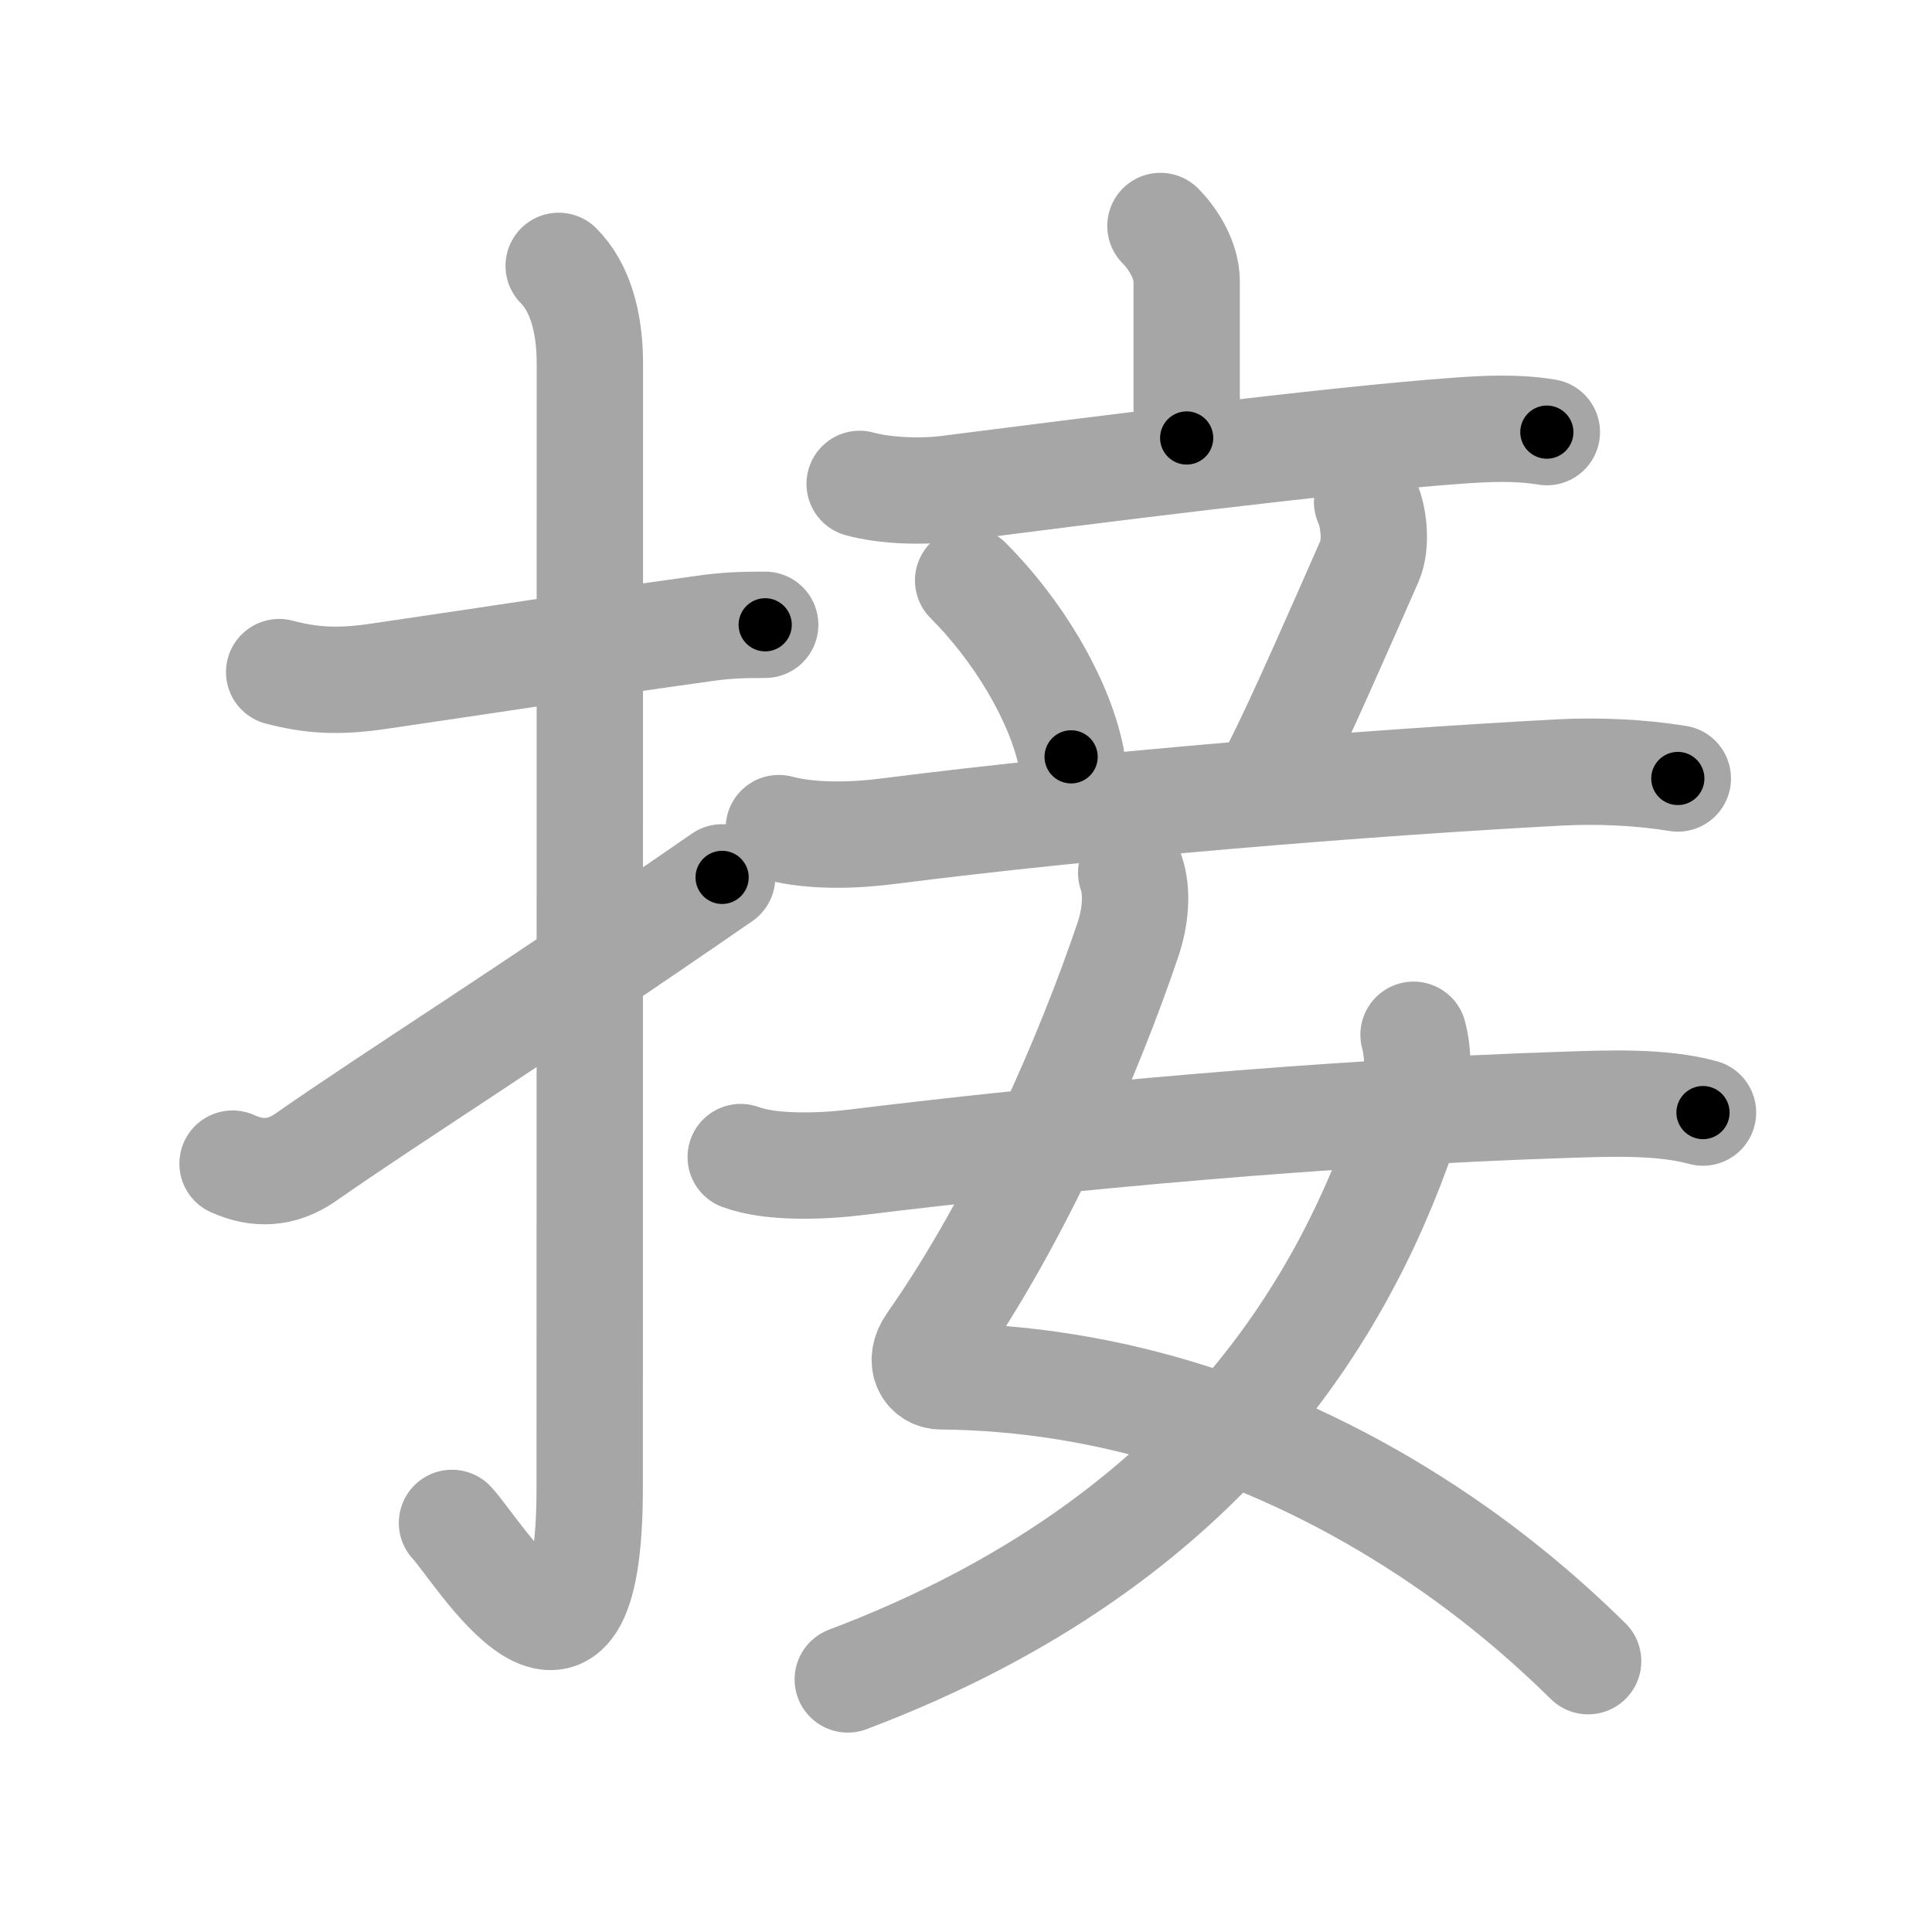 <svg xmlns="http://www.w3.org/2000/svg" viewBox="0 0 109 109" id="63a5"><g fill="none" stroke="#a6a6a6" stroke-width="6" stroke-linecap="round" stroke-linejoin="round"><g><g><path d="M15.75,37.92c1.75,0.46,3.27,0.57,5.5,0.25c8-1.17,11.35-1.72,18.53-2.72c1.13-0.16,1.97-0.2,3.39-0.2" /><path d="M31.52,15c1.18,1.18,1.76,3.12,1.76,5.52c0,15.23-0.01,51.96-0.01,63.4c0,14.25-6.32,3.53-7.77,2" /><path d="M13.12,65.65c1.39,0.63,2.77,0.6,4.16-0.38c4.92-3.44,12.11-7.92,23.46-15.77" /></g><g p4:phon="妾" xmlns:p4="http://kanjivg.tagaini.net"><g><g><path d="M65.47,12.75c0.77,0.77,1.48,1.99,1.48,3.12c0,1.13,0,5.76,0,8.84" /><path d="M48.5,27.3c1.44,0.4,3.52,0.46,5,0.27c7.37-0.94,21.52-2.75,28.74-3.27c1.69-0.12,3.35-0.2,5.03,0.08" /></g><g><path d="M54.62,32.75c2.75,2.75,5.12,6.62,5.81,9.95" /><path d="M77.13,28.32c0.37,0.81,0.56,2.37,0.14,3.33c-1.64,3.72-3.96,9.04-5.23,11.52" /><path d="M43.94,46.72c1.89,0.5,4.28,0.42,6.21,0.17C62,45.38,76.96,44.17,88,43.58c2.17-0.11,4.51-0.01,6.66,0.34" /></g></g><g><path d="M63.82,49.24c0.37,1.07,0.25,2.48-0.18,3.76c-2.17,6.43-6.13,15.67-11.12,22.78c-0.73,1.04-0.19,1.86,0.56,1.87c9.46,0.08,18.85,3.05,27.5,8.75c3.16,2.08,6.18,4.52,9.02,7.32" /><path d="M79.75,58.38c0.37,1.37,0.22,3.07-0.19,4.34c-3.43,10.65-11.17,24.27-31.73,32.03" /><path d="M41.79,65.28c1.73,0.65,4.68,0.52,6.47,0.3c11.86-1.45,26.54-2.81,40.11-3.25c2.45-0.08,5.38-0.2,7.71,0.44" /></g></g></g></g><g fill="none" stroke="#000" stroke-width="3" stroke-linecap="round" stroke-linejoin="round"><path d="M15.75,37.92c1.75,0.46,3.27,0.57,5.5,0.25c8-1.17,11.35-1.72,18.53-2.72c1.13-0.16,1.97-0.2,3.39-0.2" stroke-dasharray="27.677" stroke-dashoffset="27.677"><animate attributeName="stroke-dashoffset" values="27.677;27.677;0" dur="0.277s" fill="freeze" begin="0s;63a5.click" /></path><path d="M31.52,15c1.18,1.18,1.76,3.12,1.76,5.52c0,15.23-0.01,51.96-0.01,63.4c0,14.25-6.32,3.53-7.77,2" stroke-dasharray="85.374" stroke-dashoffset="85.374"><animate attributeName="stroke-dashoffset" values="85.374" fill="freeze" begin="63a5.click" /><animate attributeName="stroke-dashoffset" values="85.374;85.374;0" keyTimes="0;0.301;1" dur="0.919s" fill="freeze" begin="0s;63a5.click" /></path><path d="M13.12,65.65c1.39,0.63,2.77,0.6,4.16-0.38c4.92-3.44,12.11-7.92,23.46-15.77" stroke-dasharray="32.667" stroke-dashoffset="32.667"><animate attributeName="stroke-dashoffset" values="32.667" fill="freeze" begin="63a5.click" /><animate attributeName="stroke-dashoffset" values="32.667;32.667;0" keyTimes="0;0.738;1" dur="1.246s" fill="freeze" begin="0s;63a5.click" /></path><path d="M65.47,12.75c0.77,0.77,1.48,1.99,1.48,3.12c0,1.13,0,5.76,0,8.84" stroke-dasharray="12.375" stroke-dashoffset="12.375"><animate attributeName="stroke-dashoffset" values="12.375" fill="freeze" begin="63a5.click" /><animate attributeName="stroke-dashoffset" values="12.375;12.375;0" keyTimes="0;0.834;1" dur="1.494s" fill="freeze" begin="0s;63a5.click" /></path><path d="M48.5,27.3c1.44,0.4,3.52,0.46,5,0.27c7.37-0.94,21.52-2.75,28.74-3.27c1.69-0.12,3.35-0.2,5.03,0.08" stroke-dasharray="39.007" stroke-dashoffset="39.007"><animate attributeName="stroke-dashoffset" values="39.007" fill="freeze" begin="63a5.click" /><animate attributeName="stroke-dashoffset" values="39.007;39.007;0" keyTimes="0;0.793;1" dur="1.884s" fill="freeze" begin="0s;63a5.click" /></path><path d="M54.62,32.75c2.75,2.75,5.12,6.62,5.81,9.95" stroke-dasharray="11.667" stroke-dashoffset="11.667"><animate attributeName="stroke-dashoffset" values="11.667" fill="freeze" begin="63a5.click" /><animate attributeName="stroke-dashoffset" values="11.667;11.667;0" keyTimes="0;0.89;1" dur="2.117s" fill="freeze" begin="0s;63a5.click" /></path><path d="M77.13,28.32c0.37,0.81,0.56,2.37,0.14,3.33c-1.64,3.72-3.96,9.04-5.23,11.52" stroke-dasharray="16.064" stroke-dashoffset="16.064"><animate attributeName="stroke-dashoffset" values="16.064" fill="freeze" begin="63a5.click" /><animate attributeName="stroke-dashoffset" values="16.064;16.064;0" keyTimes="0;0.929;1" dur="2.278s" fill="freeze" begin="0s;63a5.click" /></path><path d="M43.94,46.72c1.89,0.5,4.28,0.42,6.21,0.17C62,45.38,76.96,44.17,88,43.58c2.17-0.11,4.51-0.01,6.66,0.34" stroke-dasharray="50.932" stroke-dashoffset="50.932"><animate attributeName="stroke-dashoffset" values="50.932" fill="freeze" begin="63a5.click" /><animate attributeName="stroke-dashoffset" values="50.932;50.932;0" keyTimes="0;0.817;1" dur="2.787s" fill="freeze" begin="0s;63a5.click" /></path><path d="M63.82,49.24c0.37,1.07,0.25,2.48-0.18,3.76c-2.17,6.43-6.13,15.67-11.12,22.78c-0.73,1.04-0.19,1.86,0.56,1.87c9.46,0.08,18.85,3.05,27.5,8.75c3.16,2.08,6.18,4.52,9.02,7.32" stroke-dasharray="72.622" stroke-dashoffset="72.622"><animate attributeName="stroke-dashoffset" values="72.622" fill="freeze" begin="63a5.click" /><animate attributeName="stroke-dashoffset" values="72.622;72.622;0" keyTimes="0;0.836;1" dur="3.333s" fill="freeze" begin="0s;63a5.click" /></path><path d="M79.75,58.38c0.37,1.37,0.22,3.07-0.19,4.34c-3.43,10.65-11.17,24.27-31.73,32.03" stroke-dasharray="51.177" stroke-dashoffset="51.177"><animate attributeName="stroke-dashoffset" values="51.177" fill="freeze" begin="63a5.click" /><animate attributeName="stroke-dashoffset" values="51.177;51.177;0" keyTimes="0;0.867;1" dur="3.845s" fill="freeze" begin="0s;63a5.click" /></path><path d="M41.79,65.28c1.73,0.65,4.68,0.52,6.47,0.3c11.86-1.45,26.54-2.81,40.11-3.25c2.45-0.08,5.38-0.2,7.71,0.44" stroke-dasharray="54.533" stroke-dashoffset="54.533"><animate attributeName="stroke-dashoffset" values="54.533" fill="freeze" begin="63a5.click" /><animate attributeName="stroke-dashoffset" values="54.533;54.533;0" keyTimes="0;0.876;1" dur="4.39s" fill="freeze" begin="0s;63a5.click" /></path></g></svg>